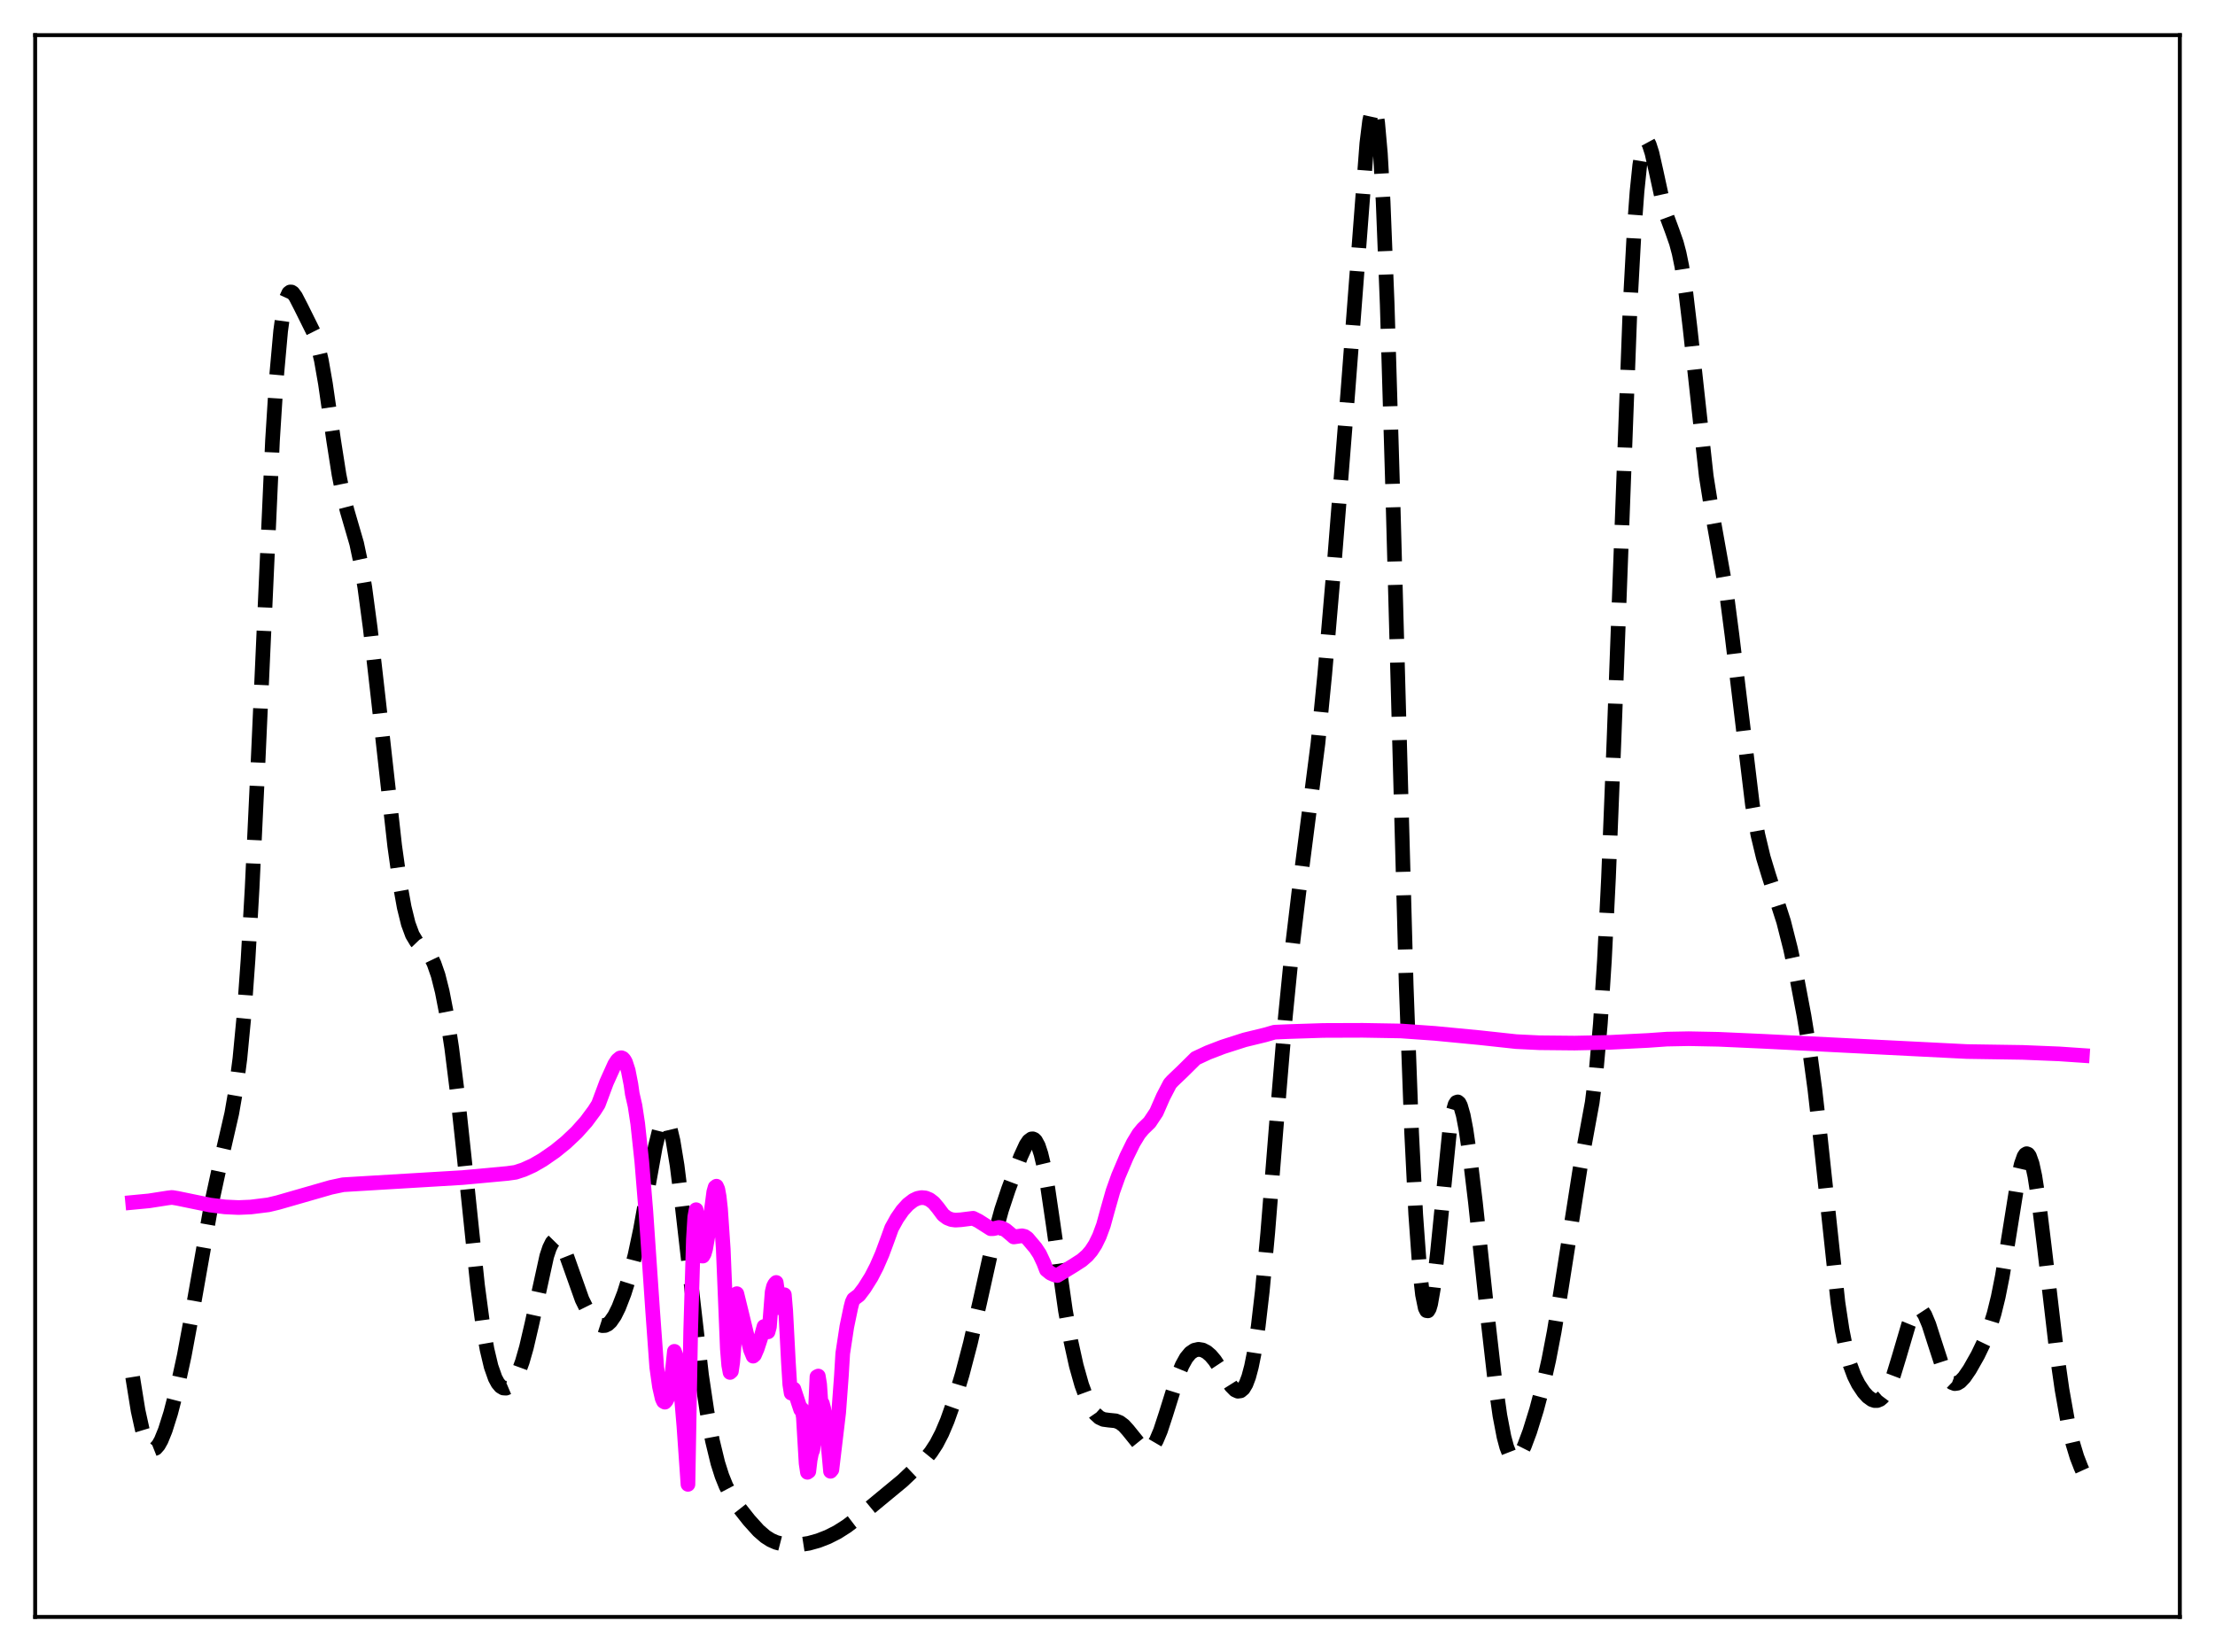<?xml version="1.0" encoding="utf-8" standalone="no"?>
<!DOCTYPE svg PUBLIC "-//W3C//DTD SVG 1.1//EN"
  "http://www.w3.org/Graphics/SVG/1.1/DTD/svg11.dtd">
<svg xmlns:xlink="http://www.w3.org/1999/xlink" width="453.6pt" height="338.4pt" viewBox="0 0 453.6 338.4" xmlns="http://www.w3.org/2000/svg" version="1.1">
 <defs>
  <style type="text/css">*{stroke-linejoin: round; stroke-linecap: butt}</style>
 </defs>
 <g id="figure_1">
  <g id="patch_1">
   <path d="M 0 338.4 
L 453.6 338.4 
L 453.6 0 
L 0 0 
z
" style="fill: #ffffff"/>
  </g>
  <g id="axes_1">
   <g id="patch_2">
    <path d="M 7.2 331.2 
L 446.4 331.2 
L 446.4 7.2 
L 7.2 7.2 
z
" style="fill: #ffffff"/>
   </g>
   <g id="matplotlib.axis_1"/>
   <g id="matplotlib.axis_2"/>
   <g id="line2d_1">
    <path d="M 27.164 282.057 
L 28.276 288.944 
L 29.11 292.738 
L 29.666 294.578 
L 30.222 295.867 
L 30.778 296.62 
L 31.334 296.867 
L 31.89 296.647 
L 32.446 296.012 
L 33.003 295.017 
L 33.837 292.97 
L 34.949 289.453 
L 36.339 284.084 
L 37.729 277.69 
L 39.398 268.68 
L 43.29 246.62 
L 44.959 238.93 
L 47.461 228.058 
L 48.295 223.24 
L 49.129 216.816 
L 49.963 208.089 
L 50.797 196.512 
L 51.632 181.904 
L 52.744 158.345 
L 55.802 90.267 
L 56.636 77.092 
L 57.471 67.797 
L 58.027 63.741 
L 58.583 61.227 
L 59.139 60.014 
L 59.417 59.806 
L 59.695 59.812 
L 59.973 59.993 
L 60.529 60.738 
L 61.641 62.896 
L 64.422 68.5 
L 64.978 70.247 
L 65.812 73.818 
L 66.646 78.582 
L 68.314 90.135 
L 69.426 97.236 
L 70.261 101.42 
L 71.095 104.644 
L 73.041 111.331 
L 73.875 115.275 
L 74.709 120.335 
L 75.822 128.672 
L 77.49 143.316 
L 80.826 173.255 
L 81.939 181.202 
L 82.773 185.828 
L 83.607 189.216 
L 84.441 191.477 
L 85.275 192.868 
L 86.109 193.736 
L 87.499 195.017 
L 88.334 196.227 
L 88.89 197.384 
L 89.724 199.784 
L 90.558 203.096 
L 91.392 207.384 
L 92.504 214.638 
L 93.616 223.544 
L 95.007 236.53 
L 97.787 263.24 
L 98.899 271.595 
L 99.733 276.39 
L 100.568 279.909 
L 101.402 282.281 
L 101.958 283.314 
L 102.514 283.975 
L 103.07 284.31 
L 103.626 284.35 
L 104.182 284.116 
L 104.738 283.618 
L 105.294 282.856 
L 106.128 281.204 
L 106.963 278.921 
L 107.797 276.007 
L 108.909 271.245 
L 111.967 257.301 
L 112.523 255.636 
L 113.08 254.496 
L 113.636 253.928 
L 113.914 253.86 
L 114.192 253.933 
L 114.748 254.471 
L 115.304 255.462 
L 116.138 257.561 
L 119.197 266.181 
L 120.309 268.424 
L 121.421 270.102 
L 122.255 270.983 
L 122.811 271.36 
L 123.367 271.54 
L 123.923 271.502 
L 124.479 271.228 
L 125.036 270.712 
L 125.87 269.5 
L 126.704 267.814 
L 127.816 264.94 
L 128.928 261.404 
L 130.04 257.1 
L 131.152 251.865 
L 132.543 244.124 
L 134.211 234.851 
L 135.045 231.46 
L 135.601 230.066 
L 135.879 229.684 
L 136.157 229.53 
L 136.435 229.614 
L 136.713 229.941 
L 137.269 231.328 
L 137.826 233.659 
L 138.66 238.722 
L 139.772 247.634 
L 143.665 281.643 
L 144.777 289.098 
L 145.889 295.086 
L 147.001 299.67 
L 147.835 302.3 
L 148.669 304.371 
L 149.782 306.499 
L 151.172 308.567 
L 153.396 311.385 
L 155.342 313.541 
L 156.733 314.746 
L 157.845 315.453 
L 158.957 315.941 
L 160.347 316.3 
L 162.015 316.467 
L 163.684 316.418 
L 165.63 316.119 
L 167.576 315.577 
L 169.523 314.818 
L 171.469 313.833 
L 173.415 312.595 
L 175.64 310.896 
L 184.815 303.316 
L 189.542 298.819 
L 190.654 297.456 
L 191.766 295.749 
L 192.879 293.605 
L 193.991 290.982 
L 195.381 287.054 
L 197.049 281.51 
L 198.717 275.14 
L 200.664 266.66 
L 203.722 252.89 
L 205.112 247.811 
L 206.503 243.623 
L 209.005 236.947 
L 210.117 234.52 
L 210.673 233.7 
L 211.229 233.288 
L 211.508 233.268 
L 211.786 233.389 
L 212.064 233.66 
L 212.62 234.681 
L 213.176 236.366 
L 213.732 238.701 
L 214.566 243.289 
L 215.678 250.837 
L 218.181 268.414 
L 219.293 274.688 
L 220.405 279.724 
L 221.517 283.675 
L 222.629 286.692 
L 223.463 288.381 
L 224.298 289.593 
L 225.132 290.358 
L 225.966 290.747 
L 227.078 290.896 
L 228.468 291.035 
L 229.302 291.365 
L 230.137 291.993 
L 230.971 292.914 
L 234.029 296.699 
L 234.585 296.958 
L 235.141 296.947 
L 235.697 296.634 
L 236.254 295.999 
L 236.81 295.046 
L 237.644 293.071 
L 238.756 289.683 
L 241.258 281.672 
L 242.092 279.654 
L 242.927 278.146 
L 243.761 277.138 
L 244.595 276.574 
L 245.429 276.385 
L 246.263 276.516 
L 247.097 276.942 
L 247.931 277.657 
L 248.766 278.651 
L 249.878 280.331 
L 252.102 283.87 
L 252.936 284.717 
L 253.492 284.97 
L 254.048 284.898 
L 254.605 284.431 
L 255.161 283.499 
L 255.717 282.028 
L 256.273 279.946 
L 256.829 277.187 
L 257.663 271.679 
L 258.497 264.497 
L 259.609 252.6 
L 261.556 228.268 
L 263.224 208.259 
L 264.614 194.248 
L 266.004 182.623 
L 269.897 152.284 
L 271.287 138.147 
L 273.234 115.428 
L 276.014 80.394 
L 279.907 29.351 
L 280.463 24.844 
L 281.019 22.296 
L 281.297 21.927 
L 281.575 22.247 
L 281.853 23.315 
L 282.131 25.182 
L 282.687 31.465 
L 283.243 41.268 
L 284.077 62.337 
L 285.189 99.881 
L 287.97 201.861 
L 289.082 232.04 
L 289.916 248.715 
L 290.75 260.278 
L 291.306 265.194 
L 291.863 267.915 
L 292.141 268.47 
L 292.419 268.506 
L 292.697 268.041 
L 292.975 267.101 
L 293.531 263.926 
L 294.365 256.61 
L 296.867 231.499 
L 297.423 228.174 
L 297.98 226.237 
L 298.258 225.799 
L 298.536 225.707 
L 298.814 225.945 
L 299.092 226.494 
L 299.648 228.435 
L 300.204 231.332 
L 301.038 237.035 
L 302.15 246.311 
L 304.653 269.882 
L 306.043 282.076 
L 307.155 289.943 
L 307.989 294.296 
L 308.545 296.38 
L 309.101 297.809 
L 309.657 298.61 
L 309.935 298.791 
L 310.214 298.838 
L 310.77 298.563 
L 311.326 297.868 
L 312.16 296.216 
L 313.272 293.24 
L 314.662 288.753 
L 316.052 283.501 
L 317.165 278.558 
L 318.277 272.765 
L 319.667 264.3 
L 323.56 239.44 
L 326.062 225.812 
L 326.896 219.108 
L 327.73 209.677 
L 328.564 196.696 
L 329.399 179.816 
L 330.511 151.886 
L 333.847 62.121 
L 334.681 46.793 
L 335.238 39.238 
L 335.794 33.847 
L 336.35 30.515 
L 336.628 29.558 
L 336.906 29.029 
L 337.184 28.89 
L 337.462 29.098 
L 337.74 29.608 
L 338.296 31.345 
L 339.13 35.037 
L 340.52 41.422 
L 341.355 44.37 
L 342.467 47.38 
L 343.301 49.76 
L 343.857 51.846 
L 344.413 54.562 
L 345.247 60.026 
L 346.081 67.056 
L 349.418 97.549 
L 350.53 104.534 
L 353.589 121.685 
L 354.701 130.219 
L 358.871 164.829 
L 359.984 170.976 
L 361.096 175.611 
L 362.208 179.276 
L 365.266 188.788 
L 366.657 194.281 
L 368.047 200.716 
L 369.437 208.07 
L 370.549 214.935 
L 371.661 223.16 
L 372.774 232.96 
L 376.388 266.815 
L 377.222 272.324 
L 378.057 276.529 
L 378.891 279.608 
L 379.725 281.844 
L 380.559 283.513 
L 381.671 285.177 
L 382.505 286.093 
L 383.339 286.695 
L 383.895 286.886 
L 384.452 286.878 
L 385.008 286.646 
L 385.564 286.166 
L 386.12 285.424 
L 386.954 283.803 
L 387.788 281.599 
L 388.9 277.953 
L 390.847 271.335 
L 391.681 269.306 
L 392.237 268.465 
L 392.793 268.102 
L 393.071 268.108 
L 393.627 268.493 
L 394.183 269.343 
L 395.017 271.335 
L 396.129 274.805 
L 397.798 279.945 
L 398.632 281.812 
L 399.188 282.672 
L 399.744 283.204 
L 400.3 283.417 
L 400.856 283.338 
L 401.412 283.006 
L 402.246 282.135 
L 403.359 280.514 
L 405.027 277.566 
L 406.417 274.673 
L 407.529 271.797 
L 408.363 269.076 
L 409.198 265.684 
L 410.032 261.506 
L 411.144 254.789 
L 413.368 240.893 
L 413.924 238.474 
L 414.48 236.898 
L 414.758 236.475 
L 415.037 236.313 
L 415.315 236.42 
L 415.593 236.797 
L 416.149 238.352 
L 416.705 240.904 
L 417.539 246.295 
L 418.651 255.404 
L 421.154 276.813 
L 422.266 284.606 
L 423.378 290.878 
L 424.49 295.681 
L 425.324 298.434 
L 426.158 300.591 
L 426.436 301.201 
L 426.436 301.201 
" clip-path="url(#pe81ba4ddd2)" style="fill: none; stroke-dasharray: 11.1,4.8; stroke-dashoffset: 0; stroke: #000000; stroke-width: 3"/>
   </g>
   <g id="line2d_2">
    <path d="M 27.164 246.296 
L 30.5 245.979 
L 34.393 245.373 
L 35.227 245.274 
L 36.339 245.459 
L 43.012 246.833 
L 46.071 247.218 
L 48.851 247.345 
L 51.354 247.238 
L 54.968 246.789 
L 56.914 246.324 
L 67.758 243.206 
L 70.261 242.674 
L 72.485 242.537 
L 94.729 241.208 
L 103.904 240.362 
L 105.572 240.128 
L 107.241 239.581 
L 109.187 238.698 
L 111.133 237.57 
L 113.636 235.841 
L 115.86 234.038 
L 118.084 231.936 
L 120.031 229.755 
L 121.699 227.506 
L 122.533 226.2 
L 124.201 221.725 
L 125.87 218.027 
L 126.426 217.17 
L 126.982 216.704 
L 127.26 216.66 
L 127.538 216.774 
L 127.816 217.067 
L 128.094 217.562 
L 128.65 219.267 
L 129.206 222.125 
L 129.484 224.071 
L 130.04 226.496 
L 130.596 230.141 
L 131.431 237.945 
L 132.265 248.144 
L 133.655 268.515 
L 134.489 280.047 
L 135.045 284.018 
L 135.601 286.457 
L 135.879 287.057 
L 136.157 287.217 
L 136.435 286.921 
L 136.713 286.359 
L 136.991 285.498 
L 137.548 282.143 
L 138.104 276.795 
L 138.382 277.541 
L 138.938 280.654 
L 139.494 285.531 
L 140.05 292.1 
L 140.884 304.048 
L 141.44 272.623 
L 141.996 253.833 
L 142.274 249.305 
L 142.552 247.786 
L 142.83 249.088 
L 143.386 256.683 
L 143.665 257.268 
L 143.943 257.287 
L 144.221 256.789 
L 144.499 255.819 
L 145.055 252.647 
L 146.167 244.152 
L 146.445 243.179 
L 146.723 242.97 
L 147.001 243.596 
L 147.279 245.124 
L 147.557 247.624 
L 148.113 255.855 
L 148.947 276.261 
L 149.225 279.626 
L 149.503 281.128 
L 149.782 280.874 
L 150.06 278.966 
L 150.338 275.521 
L 150.894 264.986 
L 152.006 269.531 
L 153.674 276.444 
L 154.23 277.788 
L 154.508 277.546 
L 155.064 276.258 
L 155.899 273.705 
L 156.455 271.711 
L 156.733 271.711 
L 157.011 272.107 
L 157.289 272.809 
L 157.567 271.788 
L 158.123 264.636 
L 158.401 263.494 
L 158.679 262.969 
L 158.957 262.688 
L 159.235 264.567 
L 159.513 267.275 
L 159.791 267.915 
L 160.069 267.703 
L 160.347 265.783 
L 160.625 265.201 
L 160.903 268.493 
L 161.459 279.131 
L 161.737 283.593 
L 162.015 285.359 
L 162.294 285.125 
L 162.572 284.521 
L 163.962 288.737 
L 164.24 288.629 
L 164.518 290.313 
L 165.074 299.74 
L 165.352 301.579 
L 165.63 301.388 
L 165.908 299.045 
L 166.186 297.665 
L 166.464 296.95 
L 166.742 294.367 
L 167.298 282.001 
L 167.576 281.859 
L 167.854 283.556 
L 168.132 287.565 
L 168.411 287.481 
L 168.689 288.531 
L 169.245 292.255 
L 170.079 301.377 
L 170.357 301.043 
L 171.747 289.349 
L 172.303 281.854 
L 172.581 277.229 
L 173.415 271.75 
L 174.249 267.754 
L 174.528 266.688 
L 174.806 266.117 
L 175.918 265.278 
L 177.03 263.806 
L 178.42 261.586 
L 179.532 259.43 
L 180.645 256.876 
L 181.757 253.87 
L 182.591 251.561 
L 183.703 249.554 
L 184.815 247.949 
L 185.927 246.721 
L 187.04 245.863 
L 187.874 245.468 
L 188.708 245.3 
L 189.542 245.377 
L 190.376 245.724 
L 191.21 246.371 
L 192.044 247.361 
L 193.157 248.854 
L 193.991 249.478 
L 194.825 249.809 
L 195.659 249.923 
L 196.771 249.853 
L 199.274 249.539 
L 200.386 250.093 
L 202.888 251.685 
L 203.444 251.673 
L 204.556 251.417 
L 205.112 251.519 
L 205.947 251.957 
L 207.059 252.885 
L 207.615 253.373 
L 209.283 253.127 
L 209.839 253.258 
L 210.395 253.642 
L 212.064 255.614 
L 212.898 256.88 
L 213.732 258.655 
L 214.288 260.106 
L 215.122 260.786 
L 215.956 261.147 
L 216.512 261.264 
L 217.346 260.761 
L 219.849 259.225 
L 221.517 258.151 
L 222.629 257.187 
L 223.463 256.215 
L 224.298 254.928 
L 225.132 253.222 
L 225.966 250.967 
L 226.8 247.925 
L 227.912 244.006 
L 229.024 240.891 
L 230.693 236.95 
L 232.083 234.113 
L 233.195 232.277 
L 234.029 231.255 
L 235.419 229.912 
L 236.81 227.827 
L 238.2 224.65 
L 239.59 221.979 
L 240.146 221.373 
L 242.092 219.519 
L 244.873 216.768 
L 247.375 215.601 
L 250.434 214.426 
L 254.883 213 
L 259.053 211.984 
L 261 211.426 
L 263.78 211.306 
L 271.009 211.071 
L 279.072 211.043 
L 286.858 211.176 
L 293.809 211.666 
L 302.984 212.545 
L 310.492 213.357 
L 315.218 213.588 
L 322.448 213.66 
L 329.677 213.511 
L 337.462 213.121 
L 341.355 212.847 
L 345.803 212.761 
L 351.92 212.881 
L 361.096 213.293 
L 402.803 215.393 
L 414.202 215.566 
L 421.71 215.872 
L 426.436 216.192 
L 426.436 216.192 
" clip-path="url(#pe81ba4ddd2)" style="fill: none; stroke: #ff00ff; stroke-width: 3; stroke-linecap: square"/>
   </g>
   <g id="patch_3">
    <path d="M 7.2 331.2 
L 7.2 7.2 
" style="fill: none; stroke: #000000; stroke-width: 0.8; stroke-linejoin: miter; stroke-linecap: square"/>
   </g>
   <g id="patch_4">
    <path d="M 446.4 331.2 
L 446.4 7.2 
" style="fill: none; stroke: #000000; stroke-width: 0.8; stroke-linejoin: miter; stroke-linecap: square"/>
   </g>
   <g id="patch_5">
    <path d="M 7.2 331.2 
L 446.4 331.2 
" style="fill: none; stroke: #000000; stroke-width: 0.8; stroke-linejoin: miter; stroke-linecap: square"/>
   </g>
   <g id="patch_6">
    <path d="M 7.2 7.2 
L 446.4 7.2 
" style="fill: none; stroke: #000000; stroke-width: 0.8; stroke-linejoin: miter; stroke-linecap: square"/>
   </g>
  </g>
 </g>
 <defs>
  <clipPath id="pe81ba4ddd2">
   <rect x="7.2" y="7.2" width="439.2" height="324"/>
  </clipPath>
 </defs>
</svg>
